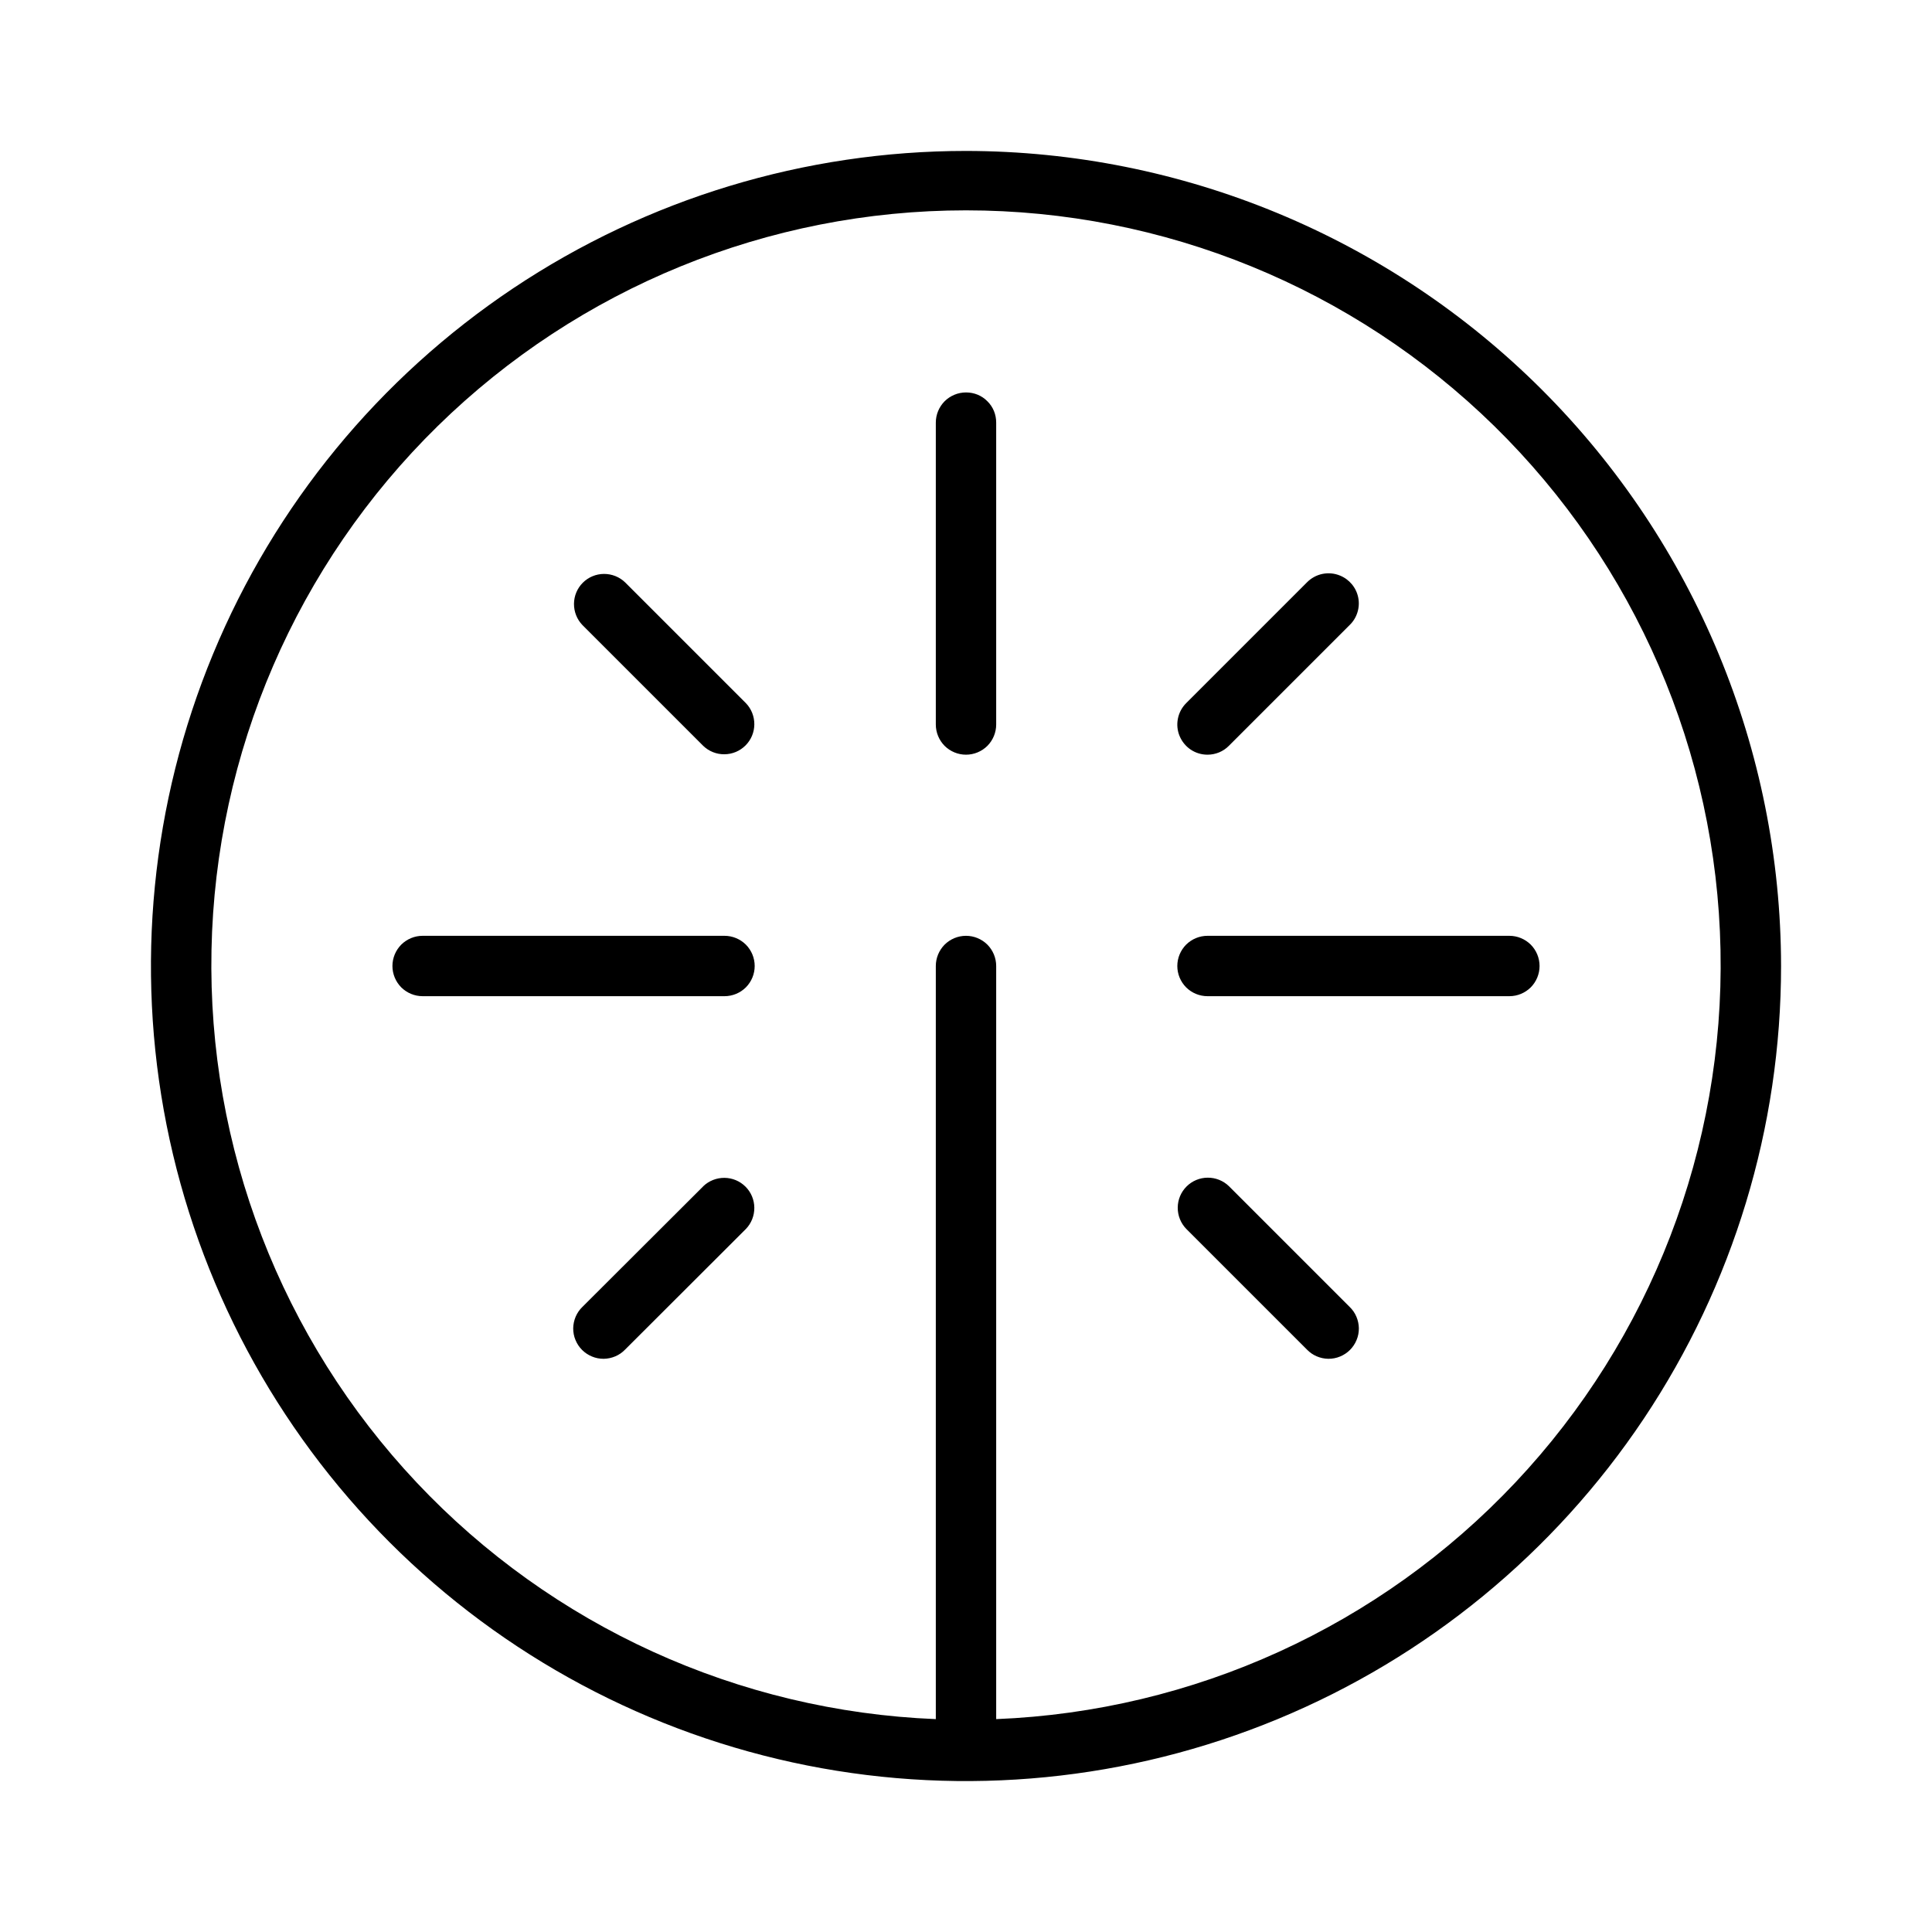 <svg xmlns="http://www.w3.org/2000/svg" width="32" height="32" viewBox="0 0 32 32"><path d="M16 2.5C13.33 2.5 10.72 3.292 8.5 4.775C6.28 6.259 4.549 8.367 3.528 10.834C2.506 13.301 2.239 16.015 2.759 18.634C3.28 21.253 4.566 23.658 6.454 25.546C8.342 27.434 10.748 28.72 13.366 29.241C15.985 29.762 18.699 29.494 21.166 28.472C23.633 27.451 25.741 25.72 27.225 23.5C28.708 21.28 29.5 18.67 29.5 16C29.496 12.421 28.072 8.989 25.542 6.458C23.011 3.928 19.579 2.504 16 2.5ZM16.5 28.474V16C16.5 15.867 16.447 15.74 16.354 15.646C16.26 15.553 16.133 15.5 16 15.5C15.867 15.5 15.74 15.553 15.646 15.646C15.553 15.74 15.5 15.867 15.5 16V28.474C12.231 28.343 9.143 26.936 6.9 24.554C4.657 22.172 3.437 19.005 3.503 15.734C3.568 12.463 4.913 9.348 7.25 7.057C9.587 4.767 12.728 3.484 16 3.484C19.272 3.484 22.413 4.767 24.75 7.057C27.087 9.348 28.432 12.463 28.497 15.734C28.563 19.005 27.343 22.172 25.1 24.554C22.857 26.936 19.769 28.343 16.5 28.474Z M16 6.5C15.867 6.5 15.74 6.553 15.646 6.646C15.553 6.74 15.5 6.867 15.5 7V12C15.5 12.133 15.553 12.26 15.646 12.354C15.74 12.447 15.867 12.5 16 12.5C16.133 12.5 16.26 12.447 16.354 12.354C16.447 12.26 16.5 12.133 16.5 12V7C16.5 6.934 16.488 6.869 16.463 6.808C16.438 6.747 16.401 6.692 16.354 6.646C16.308 6.599 16.253 6.562 16.192 6.537C16.131 6.512 16.066 6.5 16 6.5ZM25 15.5H20C19.867 15.5 19.74 15.553 19.646 15.646C19.553 15.74 19.5 15.867 19.5 16C19.5 16.133 19.553 16.26 19.646 16.354C19.74 16.447 19.867 16.5 20 16.5H25C25.133 16.5 25.26 16.447 25.354 16.354C25.447 16.26 25.5 16.133 25.5 16C25.5 15.867 25.447 15.74 25.354 15.646C25.26 15.553 25.133 15.5 25 15.5ZM12 15.5H7C6.867 15.5 6.74 15.553 6.646 15.646C6.553 15.74 6.5 15.867 6.5 16C6.5 16.133 6.553 16.26 6.646 16.354C6.74 16.447 6.867 16.5 7 16.5H12C12.133 16.5 12.26 16.447 12.354 16.354C12.447 16.26 12.5 16.133 12.5 16C12.5 15.867 12.447 15.74 12.354 15.646C12.26 15.553 12.133 15.5 12 15.5ZM10.354 9.646C10.26 9.555 10.133 9.505 10.002 9.506C9.871 9.507 9.746 9.559 9.653 9.652C9.56 9.745 9.508 9.87 9.507 10.001C9.506 10.132 9.556 10.259 9.647 10.353L11.647 12.353C11.741 12.444 11.868 12.495 11.999 12.493C12.13 12.492 12.255 12.44 12.348 12.347C12.441 12.254 12.493 12.129 12.494 11.998C12.495 11.867 12.445 11.74 12.354 11.646L10.354 9.646ZM20 12.5C20.066 12.5 20.131 12.487 20.192 12.462C20.252 12.437 20.308 12.4 20.354 12.353L22.354 10.353C22.414 10.295 22.458 10.224 22.483 10.144C22.508 10.065 22.513 9.981 22.497 9.9C22.481 9.818 22.445 9.742 22.392 9.678C22.339 9.614 22.271 9.564 22.194 9.533C22.102 9.495 22.001 9.486 21.903 9.506C21.806 9.526 21.717 9.575 21.647 9.646L19.647 11.646C19.577 11.716 19.529 11.805 19.51 11.902C19.49 11.999 19.5 12.1 19.538 12.191C19.576 12.282 19.64 12.361 19.722 12.416C19.804 12.471 19.901 12.5 20 12.5ZM11.647 19.65L9.647 21.646C9.599 21.692 9.561 21.747 9.535 21.808C9.509 21.869 9.495 21.935 9.494 22.001C9.494 22.068 9.506 22.134 9.532 22.195C9.557 22.256 9.594 22.312 9.641 22.359C9.688 22.406 9.744 22.443 9.805 22.468C9.866 22.494 9.932 22.506 9.999 22.506C10.065 22.505 10.131 22.491 10.192 22.465C10.253 22.439 10.308 22.401 10.354 22.353L12.354 20.356C12.445 20.262 12.495 20.135 12.494 20.004C12.493 19.873 12.441 19.748 12.348 19.655C12.255 19.562 12.13 19.51 11.999 19.509C11.868 19.508 11.741 19.558 11.647 19.649V19.65ZM20.354 19.646C20.26 19.555 20.133 19.505 20.002 19.506C19.871 19.507 19.746 19.559 19.653 19.652C19.56 19.745 19.508 19.87 19.507 20.001C19.506 20.132 19.556 20.259 19.647 20.353L21.647 22.353C21.693 22.401 21.748 22.439 21.809 22.465C21.87 22.491 21.936 22.505 22.002 22.506C22.069 22.506 22.134 22.494 22.196 22.468C22.257 22.443 22.313 22.406 22.36 22.359C22.407 22.312 22.444 22.256 22.469 22.195C22.495 22.134 22.507 22.068 22.507 22.001C22.506 21.935 22.492 21.869 22.466 21.808C22.44 21.747 22.402 21.692 22.354 21.646L20.354 19.646Z"/></svg>